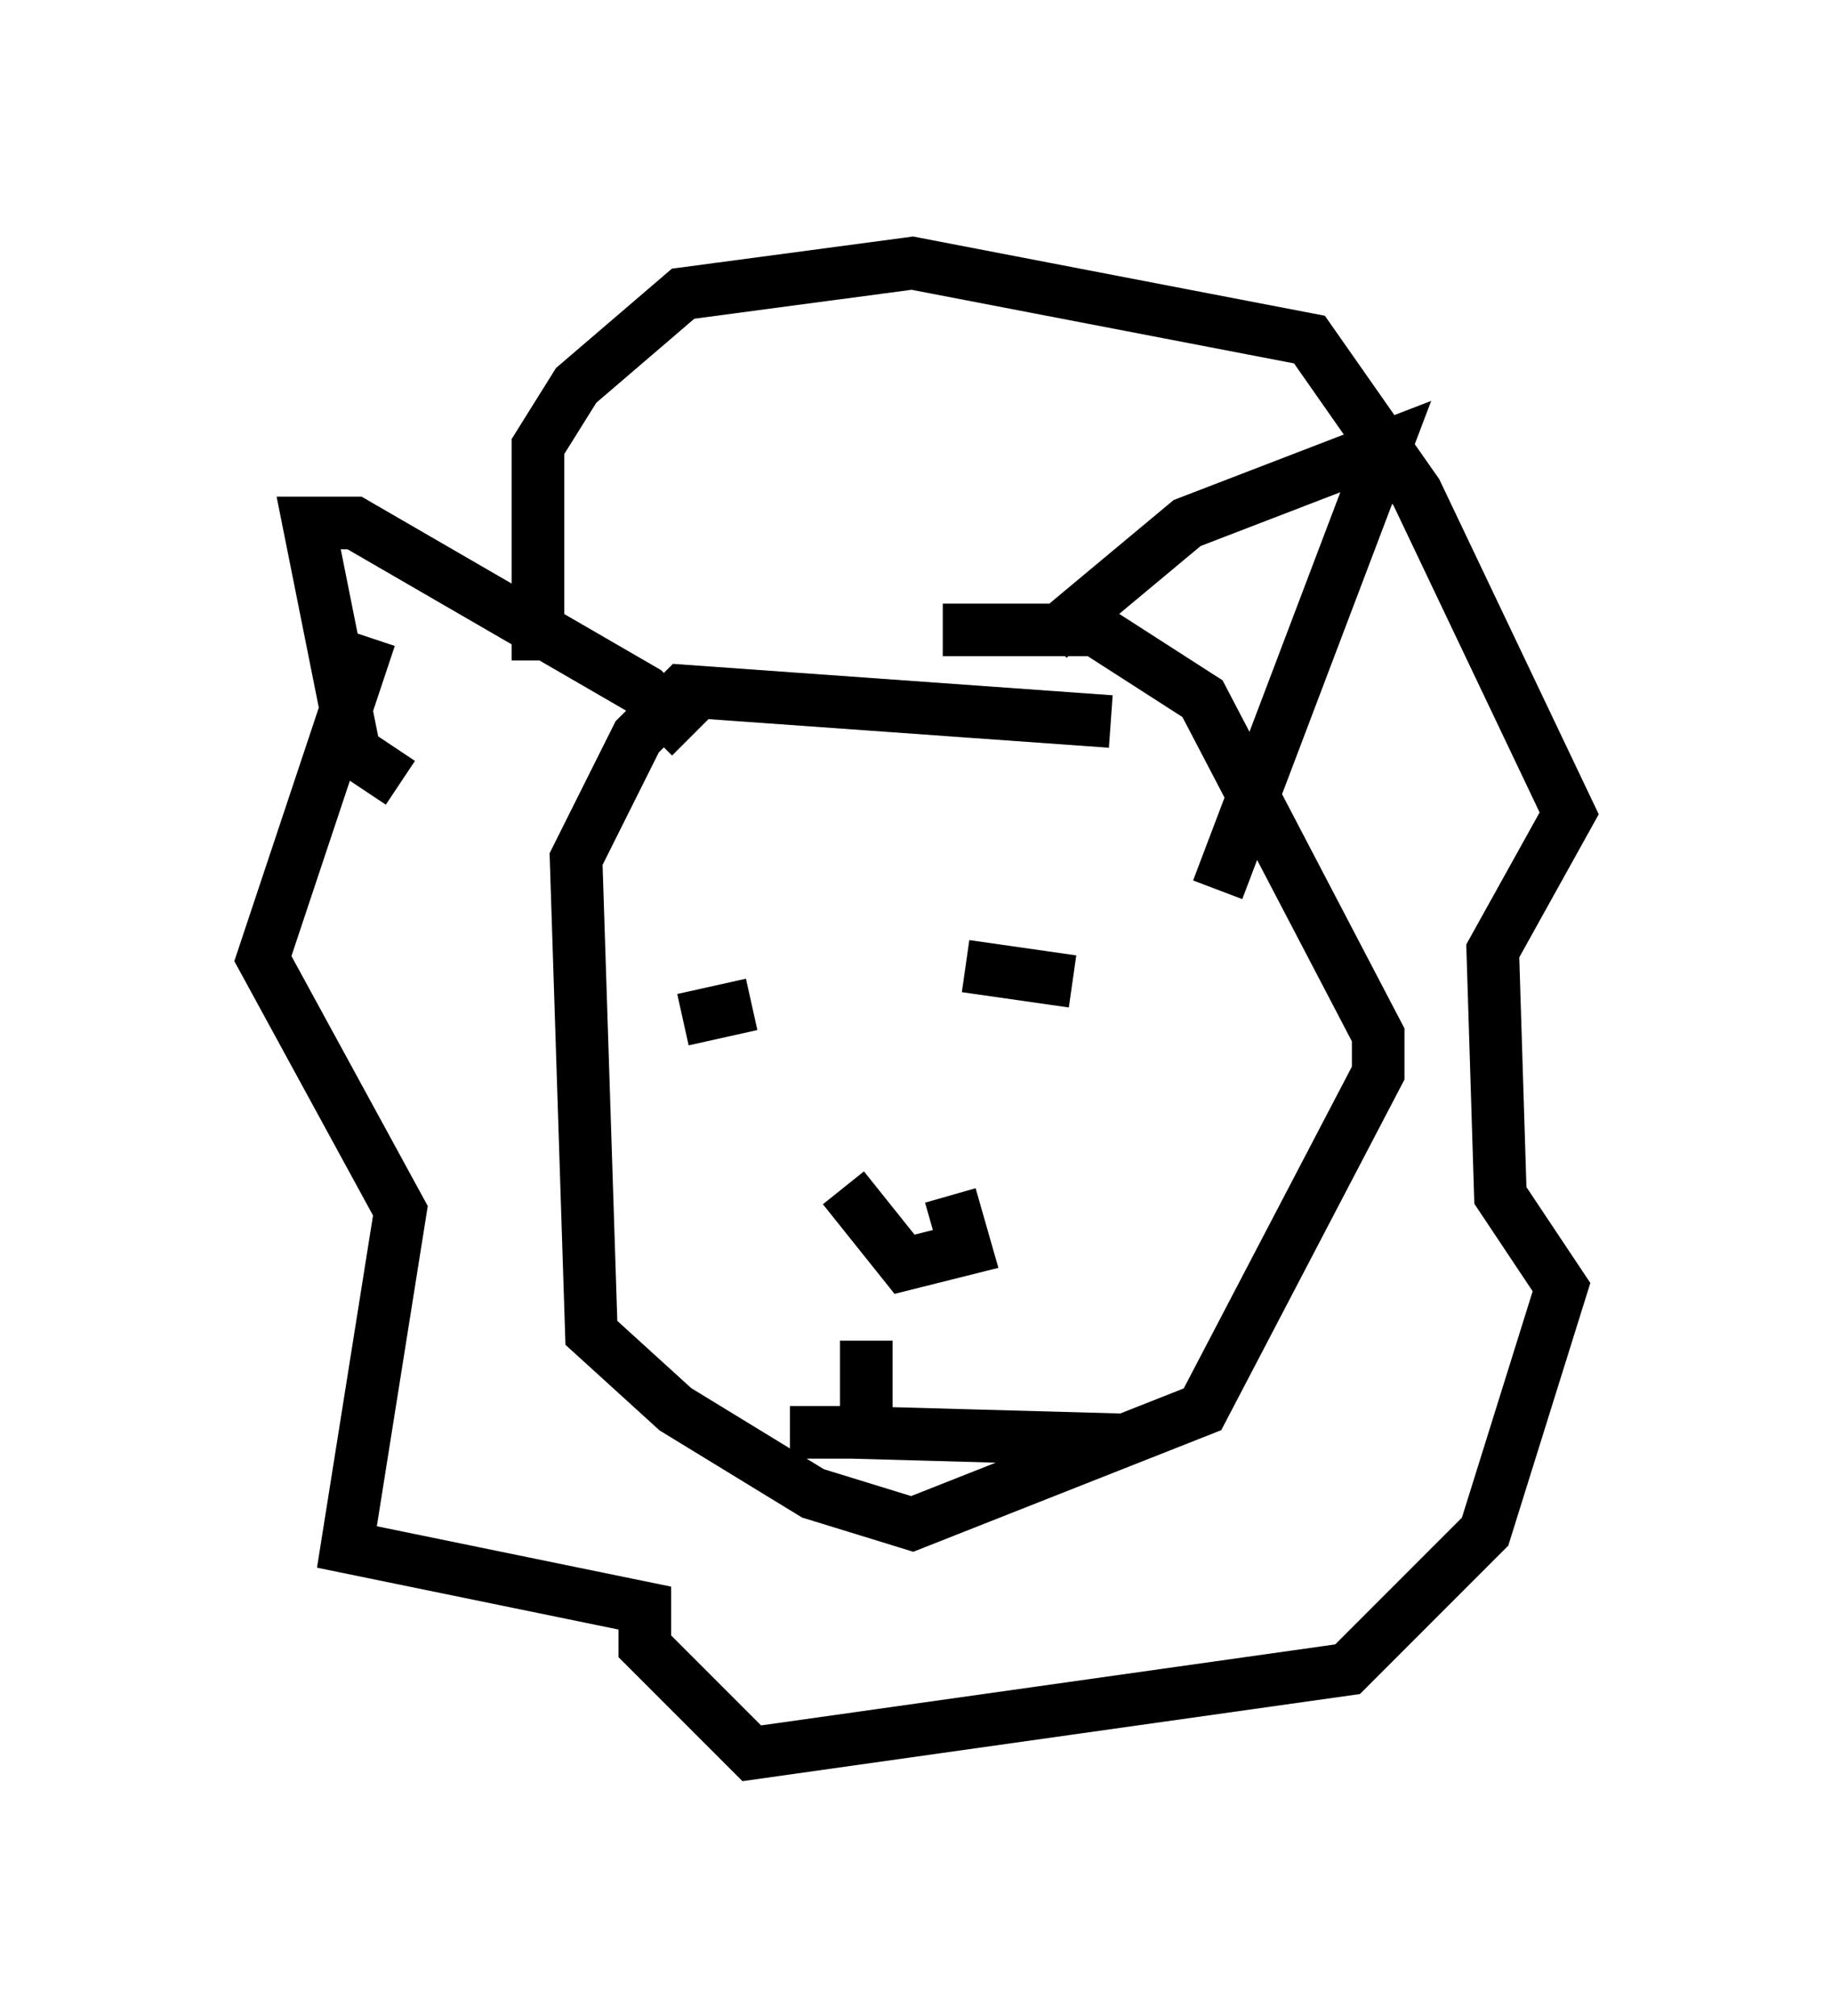 <?xml version="1.0" encoding="utf-8" ?>
<svg baseProfile="full" height="38.324" version="1.1" width="34.838" xmlns="http://www.w3.org/2000/svg" xmlns:ev="http://www.w3.org/2001/xml-events" xmlns:xlink="http://www.w3.org/1999/xlink"><defs /><rect fill="white" height="38.324" width="34.838" x="0" y="0" /><path d="M21.704, 14.296 m-0.581, -0.581 l-8.134, -0.581 -0.872, 0.872 l-1.162, 2.324 0.291, 9.006 l1.598, 1.453 2.615, 1.598 l1.888, 0.581 5.52, -2.179 l3.341, -6.391 0.0, -0.726 l-3.341, -6.391 -2.034, -1.307 l-2.905, 0.0 m-7.698, 0.581 l0.0, -4.067 0.726, -1.162 l2.034, -1.743 4.358, -0.581 l7.553, 1.453 2.034, 2.905 l2.905, 6.101 -1.453, 2.615 l0.145, 4.648 1.162, 1.743 l-1.453, 4.648 -2.615, 2.615 l-11.33, 1.598 -2.034, -2.034 l0.0, -0.726 -5.665, -1.162 l1.017, -6.391 -2.615, -4.793 l2.034, -6.101 m12.927, 0.0 l2.615, -2.179 3.777, -1.453 l-3.196, 8.425 m-10.022, -2.905 l-0.872, -0.872 -5.52, -3.196 l-0.872, 0.0 0.872, 4.358 l0.872, 0.581 m7.844, 5.665 l0.0, 0.0 m0.581, 2.034 l1.162, 1.453 1.162, -0.291 l-0.291, -1.017 m-1.598, 2.76 l0.0, 1.743 -1.453, 0.0 m1.162, 0.0 l5.229, 0.145 m-8.425, -7.989 l1.307, -0.291 m4.358, -2.034 l0.0, 0.0 m2.034, 2.179 l0.0, 0.0 m-2.324, -0.872 l2.034, 0.291 " fill="none" stroke="black" stroke-width="1" /></svg>